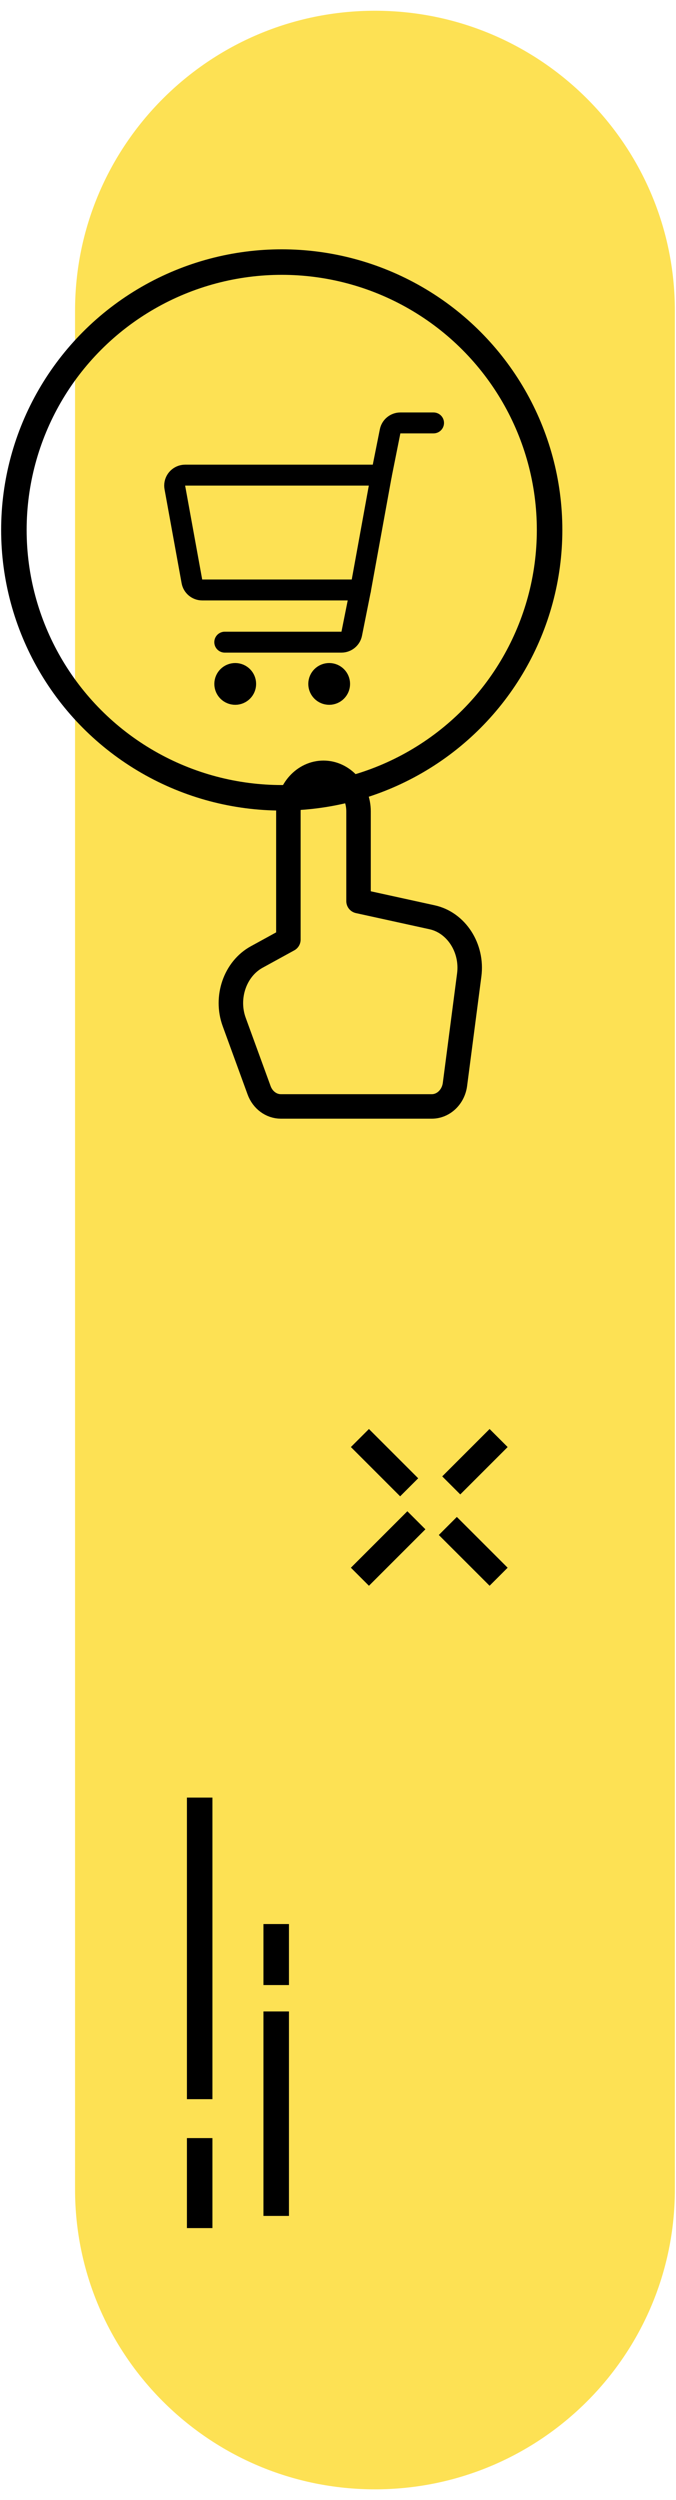 <?xml version="1.0" encoding="UTF-8" standalone="no"?><!DOCTYPE svg PUBLIC "-//W3C//DTD SVG 1.1//EN" "http://www.w3.org/Graphics/SVG/1.1/DTD/svg11.dtd"><svg width="100%" height="100%" viewBox="0 0 53 196" version="1.1" xmlns="http://www.w3.org/2000/svg" xmlns:xlink="http://www.w3.org/1999/xlink" xml:space="preserve" xmlns:serif="http://www.serif.com/" style="fill-rule:evenodd;clip-rule:evenodd;stroke-linejoin:round;stroke-miterlimit:1.5;"><path d="M29.398,0.842c12.977,0 23.513,10.536 23.513,23.514l0,147.288c0,12.978 -10.536,23.514 -23.513,23.514c-12.978,0 -23.514,-10.536 -23.514,-23.514l0,-147.288c0,-12.978 10.536,-23.514 23.514,-23.514Z" style="fill:#fde154;"/><g><path d="M39.093,112.738l-3.714,3.714" style="fill:none;stroke:#000;stroke-width:2px;"/><path d="M28.218,112.738l3.862,3.863" style="fill:none;stroke:#000;stroke-width:2px;"/><path d="M39.093,123.613l-3.982,-3.981" style="fill:none;stroke:#000;stroke-width:2px;"/><path d="M28.218,123.613l4.427,-4.427" style="fill:none;stroke:#000;stroke-width:2px;"/></g><clipPath id="_clip1"><rect id="shopping-cart-2" x="12.384" y="32.338" width="22.917" height="22.917"/></clipPath><g clip-path="url(#_clip1)"><path d="M15.851,46.252l12.411,0l1.637,-9.003l-15.387,0c-0.449,0 -0.818,0.369 -0.818,0.818c0,0.049 0.004,0.098 0.013,0.146l1.339,7.366c0.07,0.388 0.411,0.673 0.805,0.673Z" style="fill:none;fill-rule:nonzero;stroke:#000;stroke-width:1.64px;stroke-linecap:round;stroke-miterlimit:4;"/><path d="M29.899,37.249l0.687,-3.438c0.078,-0.38 0.415,-0.655 0.803,-0.655l2.602,0" style="fill:none;fill-rule:nonzero;stroke:#000;stroke-width:1.64px;stroke-linecap:round;stroke-miterlimit:4;"/><path d="M28.262,46.252l-0.687,3.437c-0.078,0.38 -0.415,0.655 -0.803,0.655l-9.15,0" style="fill:none;fill-rule:nonzero;stroke:#000;stroke-width:1.64px;stroke-linecap:round;stroke-miterlimit:4;"/><circle cx="18.442" cy="53.618" r="0.818" style="fill:none;stroke:#000;stroke-width:1.64px;stroke-linecap:round;stroke-miterlimit:4;"/><circle cx="25.808" cy="53.618" r="0.818" style="fill:none;stroke:#000;stroke-width:1.64px;stroke-linecap:round;stroke-miterlimit:4;"/></g><circle cx="22.089" cy="41.546" r="21" style="fill:none;stroke:#000;stroke-width:2px;"/><path d="M33.877,71.912c1.898,0.416 3.185,2.413 2.912,4.515l-1.119,8.587c-0.128,0.987 -0.906,1.728 -1.815,1.728l-11.838,0c-0.748,0 -1.425,-0.503 -1.703,-1.266l-1.952,-5.355c-0.705,-1.933 0.068,-4.164 1.765,-5.094l2.483,-1.363l0,-10.059c0,-1.656 1.241,-3.018 2.75,-3.018c1.508,0 2.75,1.362 2.75,3.018l0,7.042l5.767,1.265Z" style="fill:none;fill-rule:nonzero;stroke:#000;stroke-width:1.92px;stroke-linecap:round;stroke-miterlimit:4;"/><g><path d="M15.655,140.926l0,23.644" style="fill:none;stroke:#000;stroke-width:2px;"/><path d="M15.655,167.621l0,7.055" style="fill:none;stroke:#000;stroke-width:2px;"/><path d="M21.655,173.722l0,-16.03" style="fill:none;stroke:#000;stroke-width:2px;"/><path d="M21.655,155.624l0,-4.783" style="fill:none;stroke:#000;stroke-width:2px;"/></g></svg>
